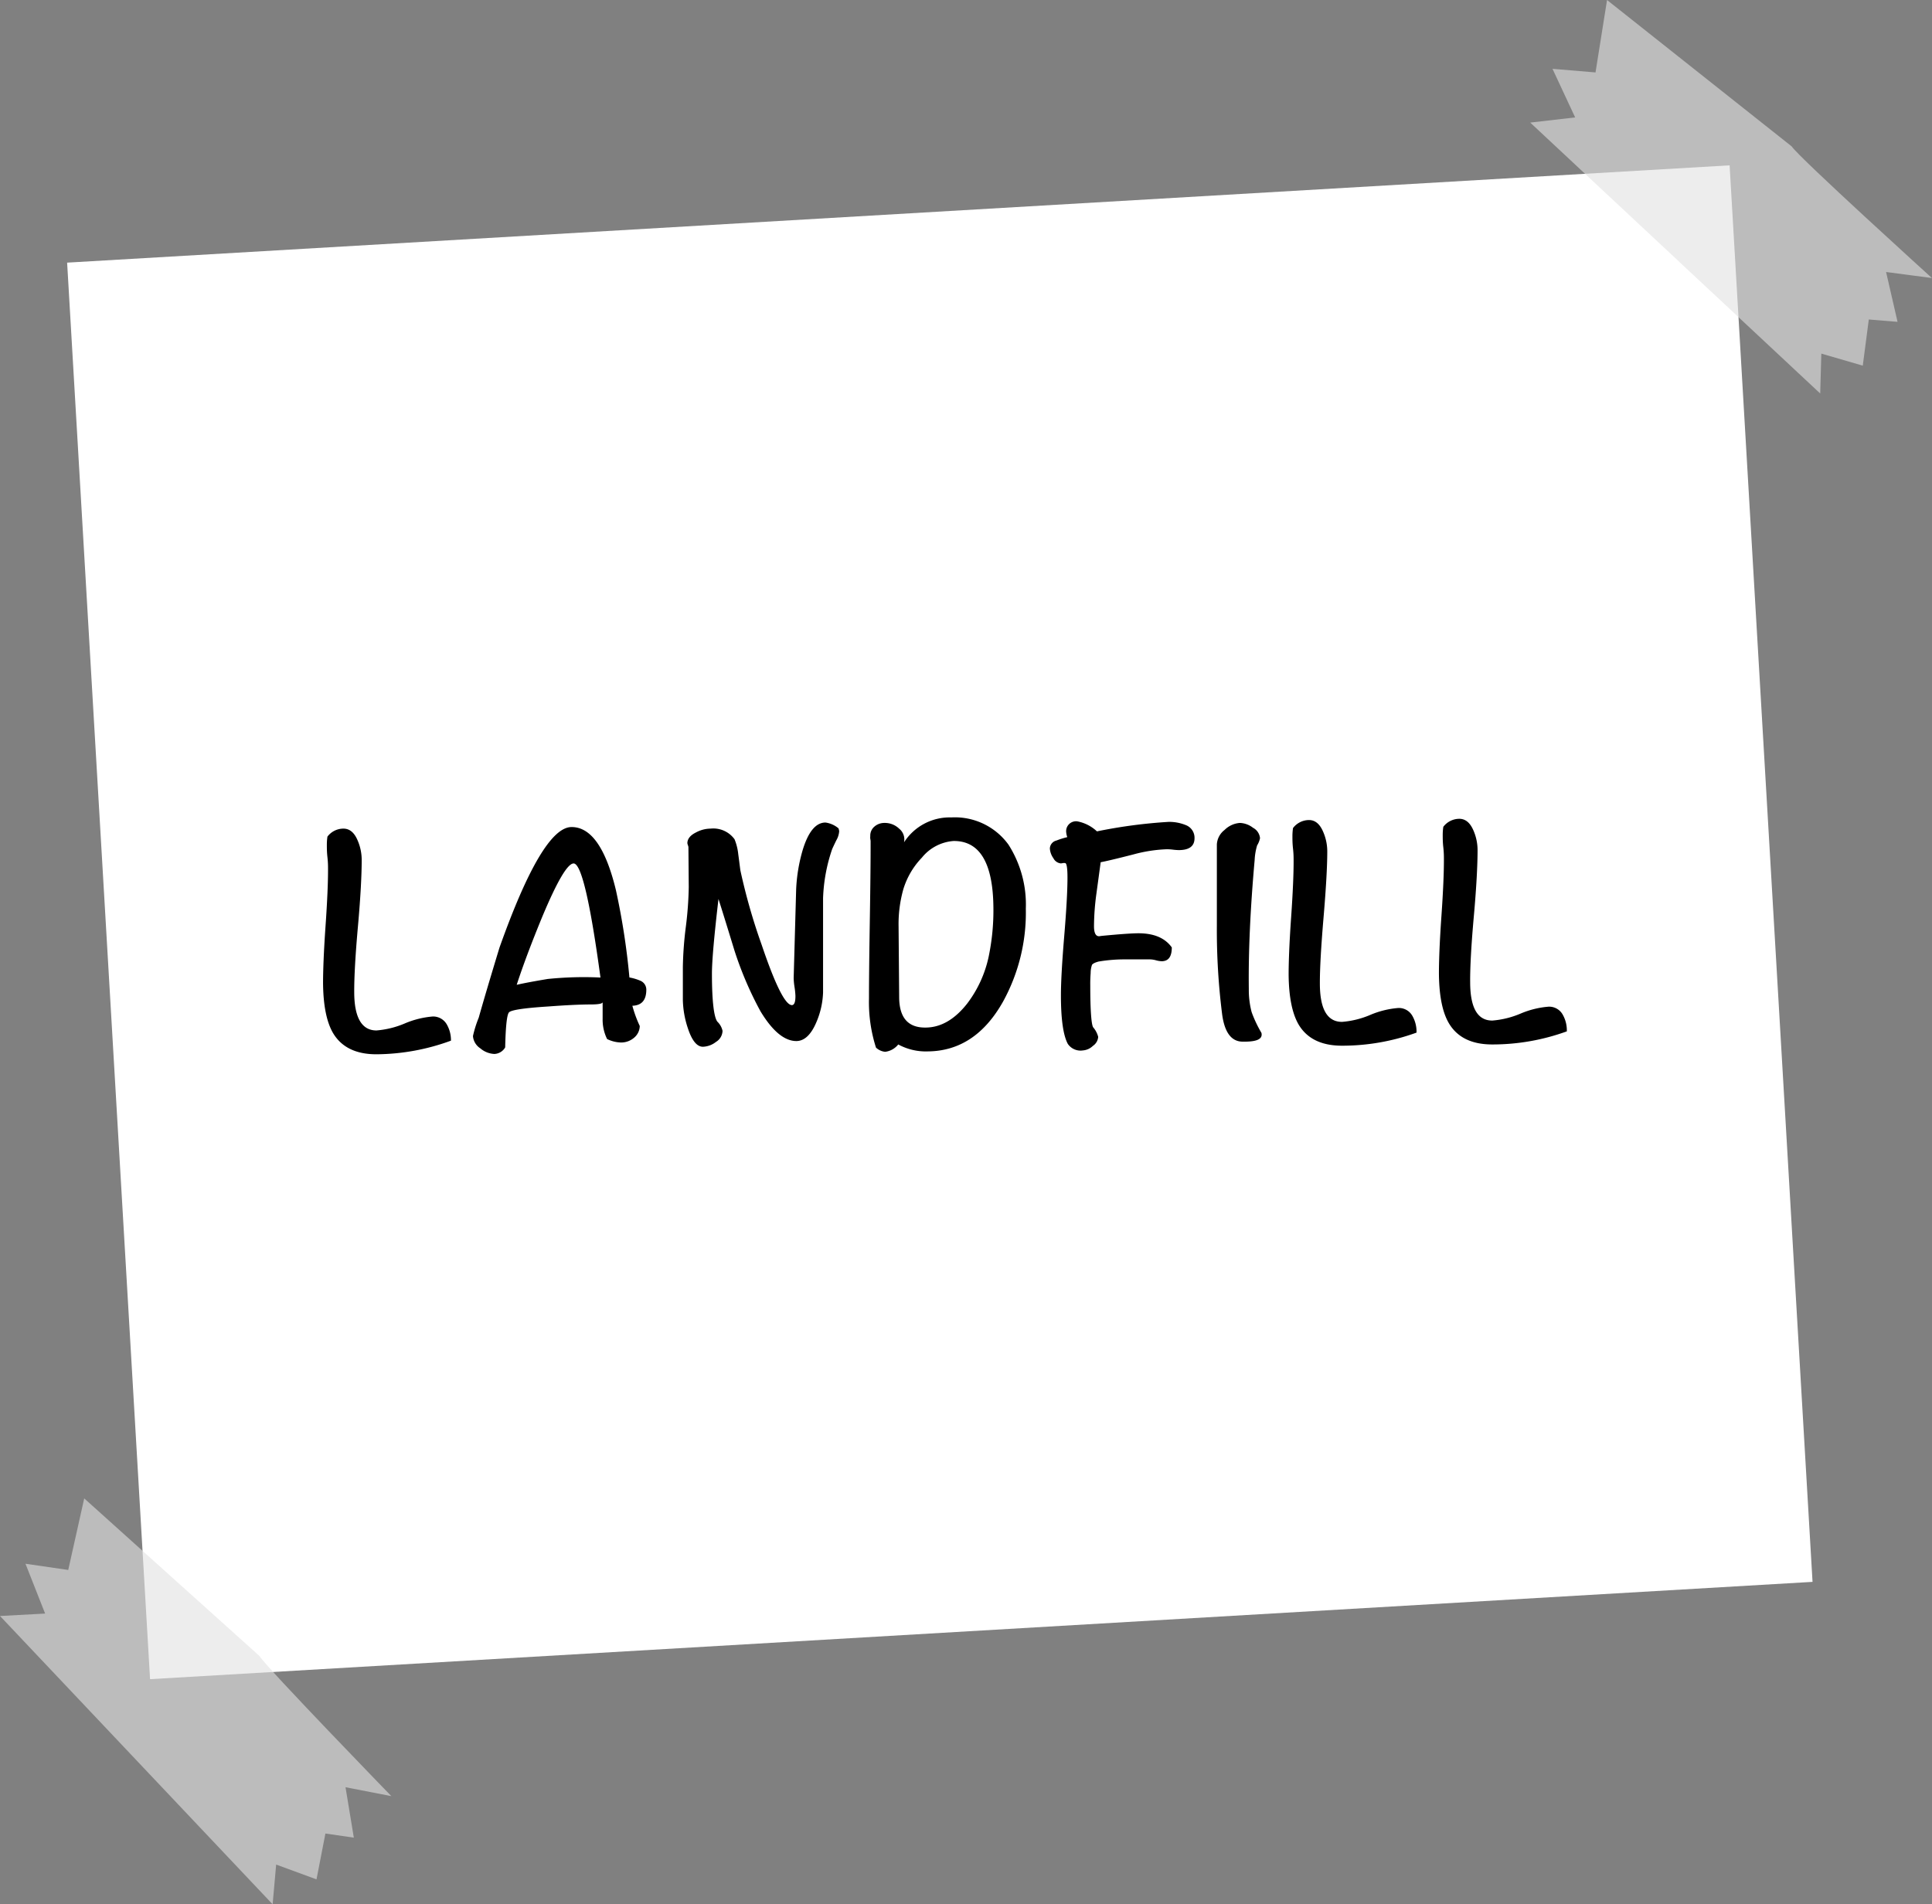 <svg xmlns="http://www.w3.org/2000/svg" viewBox="0 0 295.01 290.79"><rect x="0" y="0" width="295.01" height="290.79" fill="#808080" stroke="none"/><defs><style>.cls-1{fill:#fff;}.cls-2{fill:#e2e2e2;opacity:0.61;}</style></defs><title>landfillsign</title><g id="Layer_2" data-name="Layer 2"><g id="background"><rect class="cls-1" x="16.37" y="32.48" width="254.29" height="216.69" transform="translate(-7.99 8.64) rotate(-3.35)"/><path class="cls-2" d="M273.59,22.36C274.64,24,295,42.46,295,42.46L288,41.54l1.75,7.61-4.39-.36-.92,7.05L278.11,54l-.17,6.09L233.66,18.72l6.86-.79-3.46-7.42,6.57.55L245.39,0Z"/><path class="cls-2" d="M39.62,252.89c1,1.68,20.14,21.4,20.14,21.4l-7-1.36,1.27,7.7L49.69,280l-1.36,7-6.16-2.26-.54,6.07L0,246.78l6.89-.37-3-7.61,6.53.95,2.44-10.93Z"/><path d="M68.86,158.92A33.51,33.51,0,0,1,57.47,161q-4.69,0-6.62-3.25-1.47-2.53-1.52-7.59c0-2,.11-4.88.38-8.75s.39-6.79.38-8.75c0-.37,0-.95-.09-1.75s-.09-1.4-.09-1.8a8.32,8.32,0,0,1,.09-1.35,3.06,3.06,0,0,1,2.44-1.22c.93,0,1.65.58,2.16,1.78a7.52,7.52,0,0,1,.63,3c0,2.27-.17,5.64-.57,10.11s-.58,7.82-.57,10.06c0,3.93,1.17,5.88,3.4,5.87a13.84,13.84,0,0,0,4.3-1.06,13.81,13.81,0,0,1,4.29-1.07,2.4,2.4,0,0,1,2.16,1.24A4.83,4.83,0,0,1,68.86,158.92Z"/><path d="M98.69,151.12c0,1.6-.69,2.42-2.13,2.47a18.6,18.6,0,0,0,1.13,3.09,2.38,2.38,0,0,1-.89,1.81,3,3,0,0,1-2,.71,5.06,5.06,0,0,1-2.1-.53,6.71,6.71,0,0,1-.68-3.09c0-.3,0-.74,0-1.3s0-1,0-1.25q0,.34-1.65.36c-1.87,0-4.08.12-6.65.31q-5.49.35-6,.9c-.32.37-.51,2.15-.58,5.35a2,2,0,0,1-1.65,1,3.53,3.53,0,0,1-2.15-.86,2.46,2.46,0,0,1-1.12-1.87,17.37,17.37,0,0,1,.88-2.81q1-3.56,3.16-10.67,6.54-18.41,11-18.44t6.79,9.64a108.65,108.65,0,0,1,2.06,13.33,7.54,7.54,0,0,1,1.65.49A1.47,1.47,0,0,1,98.69,151.12Zm-7-1.84q-2.36-17.43-4.1-17.42-1.39,0-4.83,8.24-2.44,5.93-3.86,10.29c1.06-.24,2.64-.54,4.74-.89A54,54,0,0,1,91.68,149.28Z"/><path d="M128.14,126.93a3.19,3.19,0,0,1-.44,1.4c-.36.74-.57,1.19-.64,1.36a25.7,25.7,0,0,0-1.38,7.47l0,14.38a12.54,12.54,0,0,1-1,4.51c-.81,1.94-1.84,2.92-3.07,2.93q-2.74,0-5.49-4.55a53.75,53.75,0,0,1-4-9.37c-.79-2.59-1.59-5.19-2.41-7.78-.66,5.67-1,9.47-1,11.41,0,4.27.32,6.71.84,7.34a2.77,2.77,0,0,1,.78,1.39,2.05,2.05,0,0,1-1,1.69,3.41,3.41,0,0,1-2,.74c-.94,0-1.71-1-2.33-2.93a14.5,14.5,0,0,1-.73-4.2c0-.56,0-1.4,0-2.52s0-2,0-2.53a55,55,0,0,1,.45-6.1,55,55,0,0,0,.45-6.1l-.05-6.1a1,1,0,0,0-.08-.3,1.71,1.71,0,0,1-.08-.3c0-.67.45-1.22,1.34-1.66a4.71,4.71,0,0,1,2.2-.57,4,4,0,0,1,3.66,1.62,8.25,8.25,0,0,1,.57,2.29c.11.8.21,1.62.32,2.45a91,91,0,0,0,3.25,11.37q3.12,9.22,4.62,9.22.55,0,.54-1.41a11.72,11.72,0,0,0-.13-1.3,10.31,10.31,0,0,1-.14-1.4l.38-13.58a25.18,25.18,0,0,1,1-6c.85-2.78,2-4.18,3.47-4.19a3.88,3.88,0,0,1,2,.89A2.48,2.48,0,0,1,128.14,126.93Z"/><path d="M156.64,138.76a28.18,28.18,0,0,1-3.48,14.2q-4.24,7.54-11.49,7.6a8.83,8.83,0,0,1-4.51-1.06,3,3,0,0,1-2,1.12,2.36,2.36,0,0,1-1.4-.64,22.78,22.78,0,0,1-1.07-7.48q0-4,.13-12.05t.12-12a2.36,2.36,0,0,0-.05-.35,1.74,1.74,0,0,1,0-.41,1.79,1.79,0,0,1,.63-1.46,2.31,2.31,0,0,1,1.55-.56,3.14,3.14,0,0,1,2.23.88,2.1,2.1,0,0,1,.74,2.09,8.28,8.28,0,0,1,7.22-3.81A10.09,10.09,0,0,1,154,129,17,17,0,0,1,156.64,138.76Zm-4.95-.16q-.09-10.23-6.09-10.17a6.85,6.85,0,0,0-4.83,2.54,12,12,0,0,0-2.83,4.81,19.66,19.66,0,0,0-.73,5.69l.09,10.77q0,4.71,4,4.68c2.37,0,4.51-1.26,6.42-3.71a18,18,0,0,0,3.24-7.09A34.57,34.57,0,0,0,151.69,138.6Z"/><path d="M182.4,128c0,1.2-.78,1.81-2.38,1.82a8.42,8.42,0,0,1-.93-.07,7.71,7.71,0,0,0-.92-.06,22.32,22.32,0,0,0-5.1.79c-2.69.69-4.37,1.08-5,1.19-.22,1.64-.44,3.25-.66,4.86a37.9,37.9,0,0,0-.36,4.9c0,1.07.28,1.58.82,1.54l.34-.05q4.05-.39,5.6-.4c2.37,0,4.07.7,5.12,2.16,0,1.4-.5,2.1-1.53,2.11a3.74,3.74,0,0,1-.88-.14,3.6,3.6,0,0,0-.87-.14c-.44,0-1.05,0-1.86,0l-1.85,0a23.53,23.53,0,0,0-4.19.33c-.53.14-.85.3-1,.49a3.68,3.68,0,0,0-.21,1.26c-.05.65-.07,1.29-.06,1.93,0,3.91.18,6,.45,6.37a3.66,3.66,0,0,1,.76,1.45,1.81,1.81,0,0,1-.81,1.38,2.45,2.45,0,0,1-1.52.69,2.35,2.35,0,0,1-2.31-1Q162,157.44,162,152q0-3,.5-9t.5-9c0-1.47-.13-2.21-.37-2.2a1.3,1.3,0,0,0-.32,0,2,2,0,0,1-.33.05,1.44,1.44,0,0,1-1.13-.79,2.87,2.87,0,0,1-.54-1.49,1.3,1.3,0,0,1,1-1.21,12.39,12.39,0,0,1,1.66-.52,2.87,2.87,0,0,1-.16-.7,1.51,1.51,0,0,1,1.69-1.71,6,6,0,0,1,3,1.53,77.53,77.53,0,0,1,10.94-1.45,6.69,6.69,0,0,1,2.6.48A2.07,2.07,0,0,1,182.4,128Z"/><path d="M192.4,128a3.37,3.37,0,0,1-.44,1.1,9.28,9.28,0,0,0-.38,2.25q-1,11.22-.89,19.66a13.35,13.35,0,0,0,.43,3.55,18.76,18.76,0,0,0,1.48,3.14.71.71,0,0,1,.05.3c0,.7-.81,1.05-2.44,1.07h-.45q-2.55,0-3.13-4.07a102.25,102.25,0,0,1-.82-13.65q0-2,0-6.17t0-6.23a3,3,0,0,1,1.18-2.21,3.7,3.7,0,0,1,2.34-1.07,3.46,3.46,0,0,1,2,.74A2,2,0,0,1,192.4,128Z"/><path d="M216.3,157.69a33.21,33.21,0,0,1-11.38,2q-4.71,0-6.63-3.24-1.47-2.53-1.52-7.59c0-2,.11-4.88.38-8.75s.39-6.79.38-8.76c0-.36,0-.95-.09-1.75s-.09-1.39-.09-1.79a8.51,8.51,0,0,1,.09-1.36,3.09,3.09,0,0,1,2.44-1.22c.93,0,1.65.59,2.16,1.79a7.48,7.48,0,0,1,.63,3q0,3.4-.57,10.11t-.56,10.05q0,5.89,3.4,5.87a13.73,13.73,0,0,0,4.29-1.06,13.73,13.73,0,0,1,4.29-1.06,2.37,2.37,0,0,1,2.16,1.23A4.89,4.89,0,0,1,216.3,157.69Z"/><path d="M239.25,157.5a33.26,33.26,0,0,1-11.39,2q-4.7,0-6.62-3.24c-1-1.7-1.49-4.22-1.52-7.59,0-2,.11-4.89.38-8.75s.39-6.79.38-8.76c0-.37,0-.95-.09-1.75s-.09-1.4-.09-1.8a8.32,8.32,0,0,1,.09-1.35,3.09,3.09,0,0,1,2.44-1.22c.93,0,1.65.59,2.16,1.78a7.53,7.53,0,0,1,.63,3c0,2.27-.17,5.63-.57,10.1s-.58,7.83-.56,10.06q0,5.89,3.39,5.87a13.84,13.84,0,0,0,4.3-1.06,13.73,13.73,0,0,1,4.29-1.06,2.37,2.37,0,0,1,2.16,1.23A4.87,4.87,0,0,1,239.25,157.5Z"/></g></g></svg>